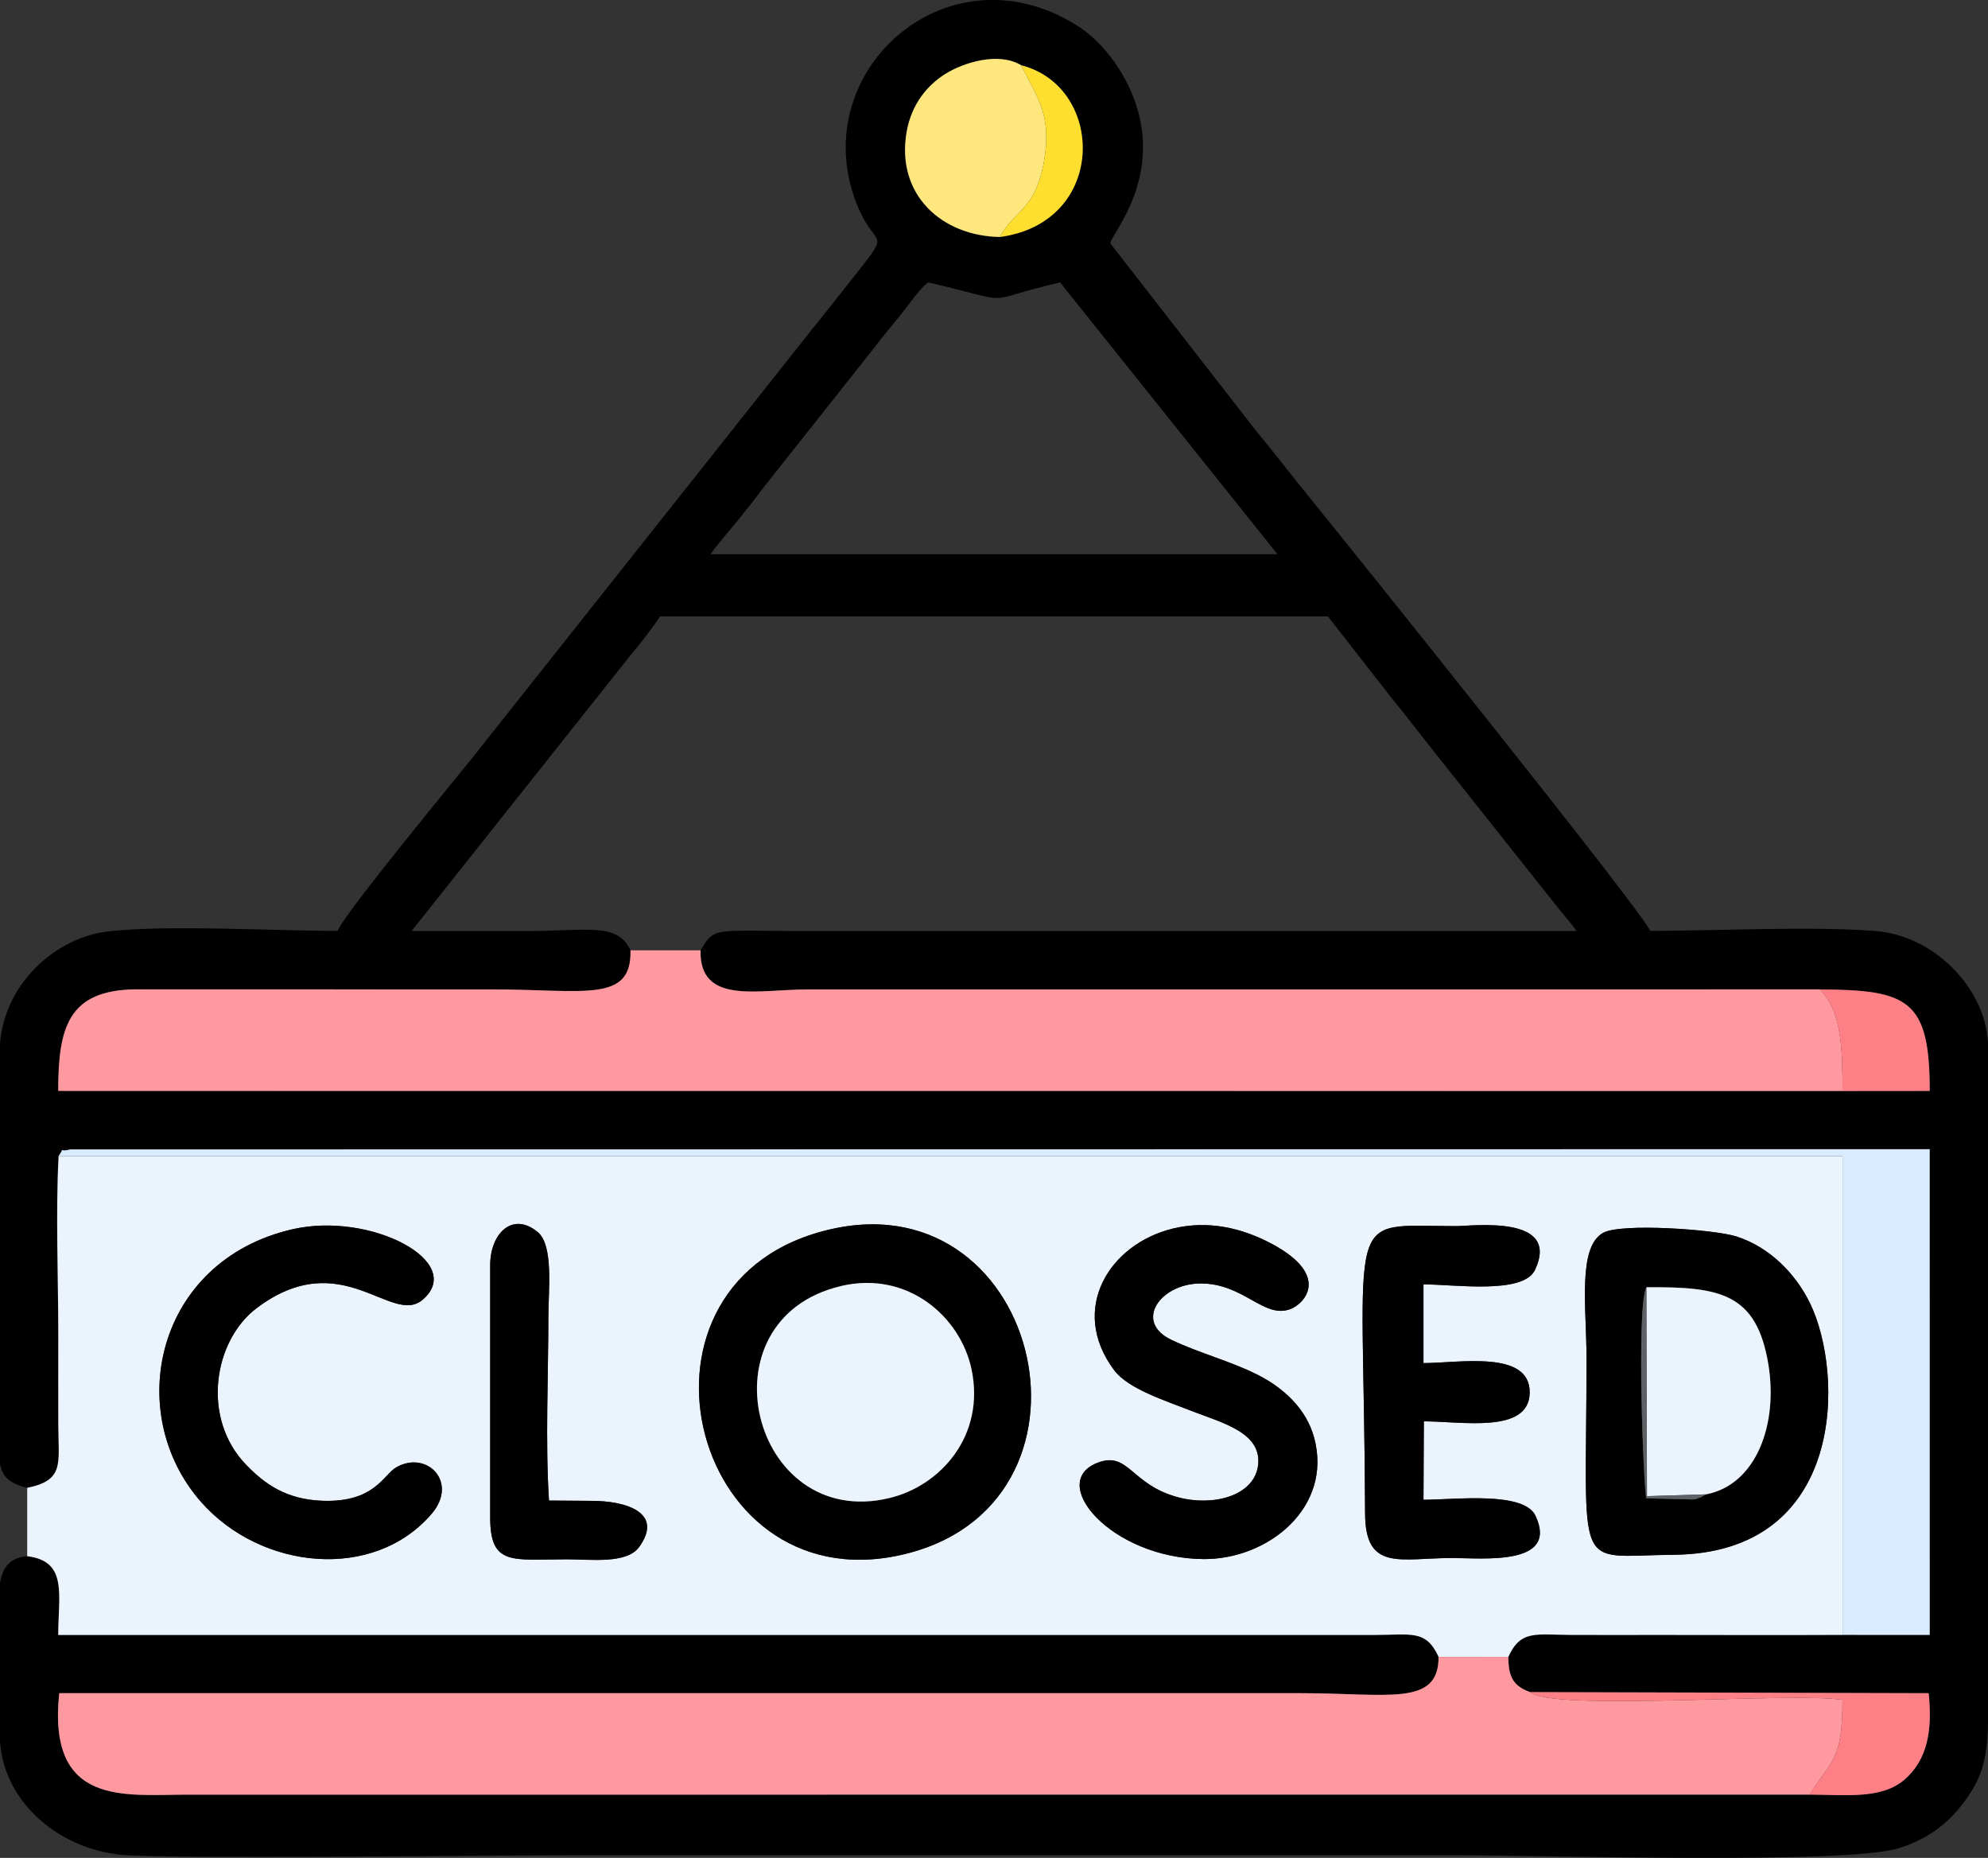 <?xml version="1.0" encoding="UTF-8"?>
<!DOCTYPE svg PUBLIC "-//W3C//DTD SVG 1.1//EN" "http://www.w3.org/Graphics/SVG/1.1/DTD/svg11.dtd">
<!-- Creator: CorelDRAW 2020 (64-Bit) -->
<svg xmlns="http://www.w3.org/2000/svg" xml:space="preserve" width="175.191mm" height="163.689mm" version="1.1" style="shape-rendering:geometricPrecision; text-rendering:geometricPrecision; image-rendering:optimizeQuality; fill-rule:evenodd; clip-rule:evenodd"
viewBox="0 0 492.67 460.32"
 xmlns:xlink="http://www.w3.org/1999/xlink"
 xmlns:xodm="http://www.corel.com/coreldraw/odm/2003">
 <rect x="0" y="0" width="492.67" height="460.32" fill="#333333" stroke="none"/>
 <defs>
  <style type="text/css">
   <![CDATA[
    .fil0 {fill:black}
    .fil7 {fill:#5E6165}
    .fil3 {fill:#D9EBFE}
    .fil1 {fill:#EBF3FD}
    .fil5 {fill:#FD8087}
    .fil2 {fill:#FD999F}
    .fil6 {fill:#FEDF30}
    .fil4 {fill:#FEE87D}
   ]]>
  </style>
 </defs>
 <g id="Capa_x0020_1">
  <g id="_2869686865200">
   <path class="fil0" d="M173.61 235.47c-0.31,13.59 14.2,9.68 26.54,9.68l250.85 -0.01c21.95,0.12 27.24,2.56 27.24,25.16l-21.62 0.02 -442.18 -0.02c0,-15.86 2.55,-24.98 19.21,-25.17l88.57 0.02c22.41,0 34.41,3.43 34.04,-9.68 -3.15,-6.99 -11.03,-4.81 -24.42,-4.81 -9.94,0 -19.89,0 -29.83,0l53.66 -67.58c3,-3.66 5.36,-6.55 7.92,-10.36l165.51 0 15.17 19.47c5.4,6.6 9.91,12.65 15.32,19.33l26.83 33.79c1.75,2.23 2.96,3.4 4.26,5.36l-194.37 0c-4.47,-0 -9.1,-0.13 -13.53,-0.06 -6.03,0.1 -6.97,0.99 -9.15,4.87zm319.06 22.59l0 56.31 0 112.5c-0.13,9.27 -1.72,14.07 -6.15,19.91 -4.03,5.31 -8.98,8.9 -15.83,11.11 -12.73,4.09 -87.73,1.78 -108.88,1.78 -73.77,0 -147.54,0 -221.32,0 -17.94,0 -100.17,0.96 -110.54,-0.12 -15.09,-1.57 -27.77,-12.24 -29.74,-26.07 -0.08,-0.58 -0.15,-1.2 -0.21,-1.86l0 -25.84 0 -13.53c0.57,-3.69 2.27,-6.29 6.74,-6.69 10.14,1.21 7.69,9.67 7.69,19.52l326.21 -0c9.18,-0.03 12.76,-1.36 15.88,5.43 0.01,12.38 -12.37,9 -34.17,9 -102.55,0 -205.11,0 -307.66,0 -2.99,28.13 16.18,25.15 31.5,25.15l402.3 -0.01c8.88,0.03 17.81,1.21 23.52,-3.74 5.66,-4.9 6.94,-12.22 5.97,-21.4l-98.78 -0.27c-4.09,-1.47 -5.4,-3.68 -5.4,-8.75 3.09,-6.79 6.79,-5.44 15.9,-5.42 7.38,0.02 14.76,0 22.14,0 14.93,0 29.88,0.07 44.81,-0.01l21.58 0.01 -0.01 -120.35 -460.85 0.06c-3.23,0.86 -0.99,-1.04 -2.87,1.67 -0.76,13.87 -0.08,30.05 -0.08,44.27 0,7.38 -0.02,14.76 0,22.13 0.04,9.79 1.59,13.89 -7.7,15.78 -4.46,-1.12 -6.16,-2.76 -6.74,-6.02l0 -16.5 0 -87.09c0.85,-14.93 13.55,-26.81 27.05,-28.28 15.09,-1.64 40.47,-0.1 56.67,-0.1 0.93,-3.47 30.97,-39.84 33.26,-42.75l84.26 -106.27c2.95,-3.71 5.71,-7.1 8.53,-10.71 11.76,-15.05 7.67,-8.37 2.99,-19.35 -14.07,-32.96 21.53,-65.56 54,-45.34 5.2,3.24 9.49,8.46 12.25,13.73 11.58,22.07 -4.03,38.38 -3.81,40.37l33.26 42.76c3,3.99 5.44,6.77 8.54,10.71 3.07,3.91 5.44,6.87 8.55,10.7 9.43,11.62 82.47,102.6 83.41,106.15 17.18,0 39.19,-1.22 55.78,0.03 14.48,1.09 27.03,13.87 27.93,27.38zm-262.69 -188.1c23.41,5.45 11.81,4.87 32.72,0l53.89 67.36 -140.49 0c1.62,-2.42 4.34,-5.42 6.43,-8 2.54,-3.14 4.36,-5.4 6.76,-8.63l26.8 -33.82c2.42,-3.22 4.35,-5.45 6.85,-8.54 1.92,-2.37 5.04,-6.89 7.04,-8.36zm23.1 -53.79c20.86,5.29 21.48,38.95 -5.32,42.55 -14.4,-0.27 -25.67,-10.47 -23.11,-25.83 1.21,-7.27 5.38,-11.88 9.55,-14.52 4.49,-2.84 13.25,-5.61 18.88,-2.19z"/>
   <path class="fil1" d="M121.48 313.41c0,-7.6 5.39,-13.39 11.76,-8.17 4.01,3.29 2.66,14.57 2.66,20.68 -0,14.59 -0.78,31.5 0.15,45.86l10.21 0.07c9.22,-0.05 18.2,3.05 12.15,11.42 -3.07,4.25 -11.82,3.07 -17.92,3.07 -13.58,0 -19.01,1.72 -19.01,-10.39l0 -62.55zm275.87 -7.98c4.47,-2.44 27.62,-0.83 33.08,0.95 8.31,2.71 14.64,9.35 18.12,16.48 8.46,17.31 9.07,62.01 -33.81,62.36 -25.14,0.21 -21.56,5.89 -21.56,-48.72 0,-12.52 -2.28,-27.56 4.17,-31.08zm-191.18 -0.93c52.45,-11.66 70.67,69.03 16.86,80.83 -52.5,11.51 -71.76,-68.63 -16.86,-80.83zm84.46 -0.09c8.91,-2.17 17.32,-0.07 24.47,3.73 14.71,7.81 8.27,14.88 4.67,16.22 -6.63,2.47 -11.56,-6.5 -22.44,-6.35 -9.86,0.14 -16.41,9.52 -7,13.98 7.02,3.33 14.53,5.22 21.25,8.59 6.38,3.2 12.16,8.39 14.11,15.67 4.62,17.29 -11.47,30.15 -27.37,30.04 -22.93,-0.15 -39.14,-19.19 -26.11,-23.94 7.47,-2.73 8.12,5.45 19.58,8.59 8.75,2.4 18.88,-0.24 19.97,-7.68 1.22,-8.29 -9,-10.76 -16.09,-13.53 -7.24,-2.83 -16.12,-5.65 -19.56,-10.25 -11.28,-15.09 -1.19,-31.24 14.53,-35.07zm-218.12 0.15c19.25,-4.42 43.1,8.05 32.26,17.44 -7.71,6.68 -20.06,-13.77 -41.16,2.1 -10.74,8.08 -13.81,27.36 -2.55,38.9 4.47,4.58 9.75,8.51 18.82,8.84 13.01,0.47 15.13,-6.5 18.37,-8.32 7.57,-4.25 15.44,3.73 8.69,11.58 -14.37,16.71 -42.18,13.91 -57.04,-2.88 -19.51,-22.03 -11.39,-59.86 22.6,-67.66zm280.26 67.04c7.75,0 24.9,-2.18 27.77,3.99 5.81,12.49 -13.18,10.44 -20.66,10.44 -12.82,0 -21.52,3.45 -21.58,-10.99 -0.3,-77 -5.76,-71.23 22.54,-71.24 4.07,-0 26.02,-2.9 19.57,10.84 -2.89,6.16 -19.96,3.59 -27.64,3.59l0 19.51c8.75,0 26.53,-3.34 26.32,7.39 -0.2,10.17 -16.83,7.04 -26.23,7.04l-0.09 19.45zm-346.03 -2.95l0 16.92c10.14,1.21 7.69,9.67 7.69,19.52l326.21 -0c9.18,-0.03 12.76,-1.36 15.88,5.43l17.29 -0.02c3.09,-6.79 6.79,-5.44 15.9,-5.42 7.38,0.02 14.76,0 22.14,0 14.93,0 29.88,0.07 44.81,-0.01l0 -118.61 1.38 0 -443.51 0c-0.76,13.87 -0.08,30.05 -0.08,44.27 0,7.38 -0.02,14.76 0,22.13 0.04,9.79 1.59,13.89 -7.7,15.78z"/>
   <path class="fil2" d="M456.61 270.32c0,-9.97 -0.07,-19.64 -5.61,-25.19l-250.85 0.01c-12.33,0 -26.85,3.91 -26.54,-9.68l-17.37 0c0.37,13.12 -11.63,9.68 -34.04,9.68l-88.57 -0.02c-16.66,0.19 -19.21,9.32 -19.21,25.17l442.18 0.02z"/>
   <path class="fil2" d="M448.48 444.65c5.33,-8.77 8.12,-8.02 8.13,-23.47 -12.27,-2.01 -72.12,2.94 -77.41,-1.94 -4.09,-1.47 -5.4,-3.68 -5.4,-8.75l-17.29 0.02c0.01,12.38 -12.37,9 -34.17,9 -102.55,0 -205.11,0 -307.66,0 -2.99,28.13 16.18,25.15 31.5,25.15l402.3 -0.01z"/>
   <path class="fil3" d="M456.65 405.07l21.58 0.01 -0.01 -120.35 -460.85 0.06c-3.23,0.86 -0.99,-1.04 -2.87,1.67l443.51 0 -1.38 0 0 118.61z"/>
   <path class="fil0" d="M208.46 318.63c16.55,-3.86 29.56,7.67 32.3,20.61 3.47,16.37 -7.58,28.9 -20.41,31.95 -34.2,8.13 -47.04,-44.36 -11.89,-52.55zm-2.29 -14.14c-54.9,12.2 -35.64,92.35 16.86,80.83 53.81,-11.8 35.58,-92.49 -16.86,-80.83z"/>
   <path class="fil0" d="M422.8 370.25l-1.47 0.8c-3.42,0.98 1.51,-0.09 -1.74,0.47l-11.6 -0.28c-0.65,-1.73 -2.53,-47.65 0.01,-52.3 18.32,-0.16 27.32,1.47 30.24,19.11 2.45,14.83 -2.99,29.81 -15.44,32.2zm-25.46 -64.83c-6.45,3.52 -4.17,18.55 -4.17,31.08 0,54.61 -3.58,48.93 21.56,48.72 42.89,-0.35 42.27,-45.05 33.81,-62.36 -3.48,-7.13 -9.81,-13.77 -18.12,-16.48 -5.46,-1.78 -28.62,-3.39 -33.08,-0.95z"/>
   <path class="fil0" d="M290.63 304.4c-15.72,3.83 -25.8,19.98 -14.53,35.07 3.44,4.6 12.31,7.42 19.56,10.25 7.09,2.77 17.3,5.24 16.09,13.53 -1.09,7.44 -11.22,10.08 -19.97,7.68 -11.46,-3.15 -12.12,-11.32 -19.58,-8.59 -13.03,4.76 3.18,23.79 26.11,23.94 15.9,0.11 31.99,-12.75 27.37,-30.04 -1.95,-7.28 -7.73,-12.47 -14.11,-15.67 -6.71,-3.37 -14.22,-5.26 -21.25,-8.59 -9.41,-4.47 -2.86,-13.84 7,-13.98 10.88,-0.15 15.81,8.82 22.44,6.35 3.6,-1.34 10.05,-8.4 -4.67,-16.22 -7.15,-3.8 -15.56,-5.9 -24.47,-3.73z"/>
   <path class="fil0" d="M72.51 304.56c-34,7.8 -42.11,45.64 -22.6,67.66 14.87,16.78 42.67,19.58 57.04,2.88 6.75,-7.85 -1.12,-15.83 -8.69,-11.58 -3.24,1.82 -5.36,8.79 -18.37,8.32 -9.07,-0.33 -14.35,-4.25 -18.82,-8.84 -11.26,-11.54 -8.18,-30.82 2.55,-38.9 21.09,-15.87 33.45,4.58 41.16,-2.1 10.84,-9.39 -13.01,-21.86 -32.26,-17.44z"/>
   <path class="fil0" d="M352.77 371.6l0.09 -19.45c9.4,0 26.03,3.14 26.23,-7.04 0.21,-10.73 -17.57,-7.39 -26.32,-7.39l0 -19.51c7.68,0 24.75,2.57 27.64,-3.59 6.45,-13.74 -15.5,-10.84 -19.57,-10.84 -28.31,0 -22.85,-5.76 -22.54,71.24 0.06,14.45 8.76,10.99 21.58,10.99 7.48,0 26.47,2.05 20.66,-10.44 -2.87,-6.17 -20.02,-3.99 -27.77,-3.99z"/>
   <path class="fil1" d="M208.46 318.63c-35.15,8.2 -22.31,60.69 11.89,52.55 12.83,-3.05 23.88,-15.58 20.41,-31.95 -2.74,-12.94 -15.75,-24.47 -32.3,-20.61z"/>
   <path class="fil0" d="M121.48 313.41l0 62.55c0,12.11 5.43,10.39 19.01,10.39 6.1,0 14.85,1.19 17.92,-3.07 6.05,-8.37 -2.93,-11.47 -12.15,-11.42l-10.21 -0.07c-0.93,-14.36 -0.15,-31.27 -0.15,-45.86 0,-6.11 1.34,-17.39 -2.66,-20.68 -6.37,-5.22 -11.76,0.57 -11.76,8.17z"/>
   <path class="fil1" d="M422.8 370.25c12.45,-2.39 17.89,-17.37 15.44,-32.2 -2.91,-17.64 -11.92,-19.28 -30.24,-19.11l0.15 51.75 14.64 -0.44z"/>
   <path class="fil4" d="M247.76 58.72c3.55,-6.58 8.86,-6.68 10.96,-18.73 2.01,-11.53 -1.59,-15.63 -5.64,-23.82 -5.63,-3.42 -14.39,-0.65 -18.88,2.19 -4.17,2.64 -8.34,7.25 -9.55,14.52 -2.55,15.37 8.71,25.57 23.11,25.83z"/>
   <path class="fil5" d="M448.48 444.65c8.88,0.03 17.81,1.21 23.52,-3.74 5.66,-4.9 6.94,-12.22 5.97,-21.4l-98.78 -0.27c5.29,4.88 65.14,-0.07 77.41,1.94 -0,15.44 -2.79,14.7 -8.13,23.47z"/>
   <path class="fil5" d="M456.61 270.32l21.62 -0.02c0,-22.6 -5.28,-25.04 -27.24,-25.16 5.54,5.55 5.61,15.22 5.61,25.19z"/>
   <path class="fil6" d="M247.76 58.72c26.8,-3.59 26.17,-37.25 5.32,-42.55 4.05,8.19 7.65,12.29 5.64,23.82 -2.1,12.05 -7.41,12.15 -10.96,18.73z"/>
   <path class="fil7" d="M422.8 370.25l-14.64 0.44 -0.15 -51.75c-2.54,4.65 -0.67,50.57 -0.01,52.3l11.6 0.28c3.26,-0.56 -1.68,0.51 1.74,-0.47l1.47 -0.8z"/>
  </g>
 </g>
</svg>
